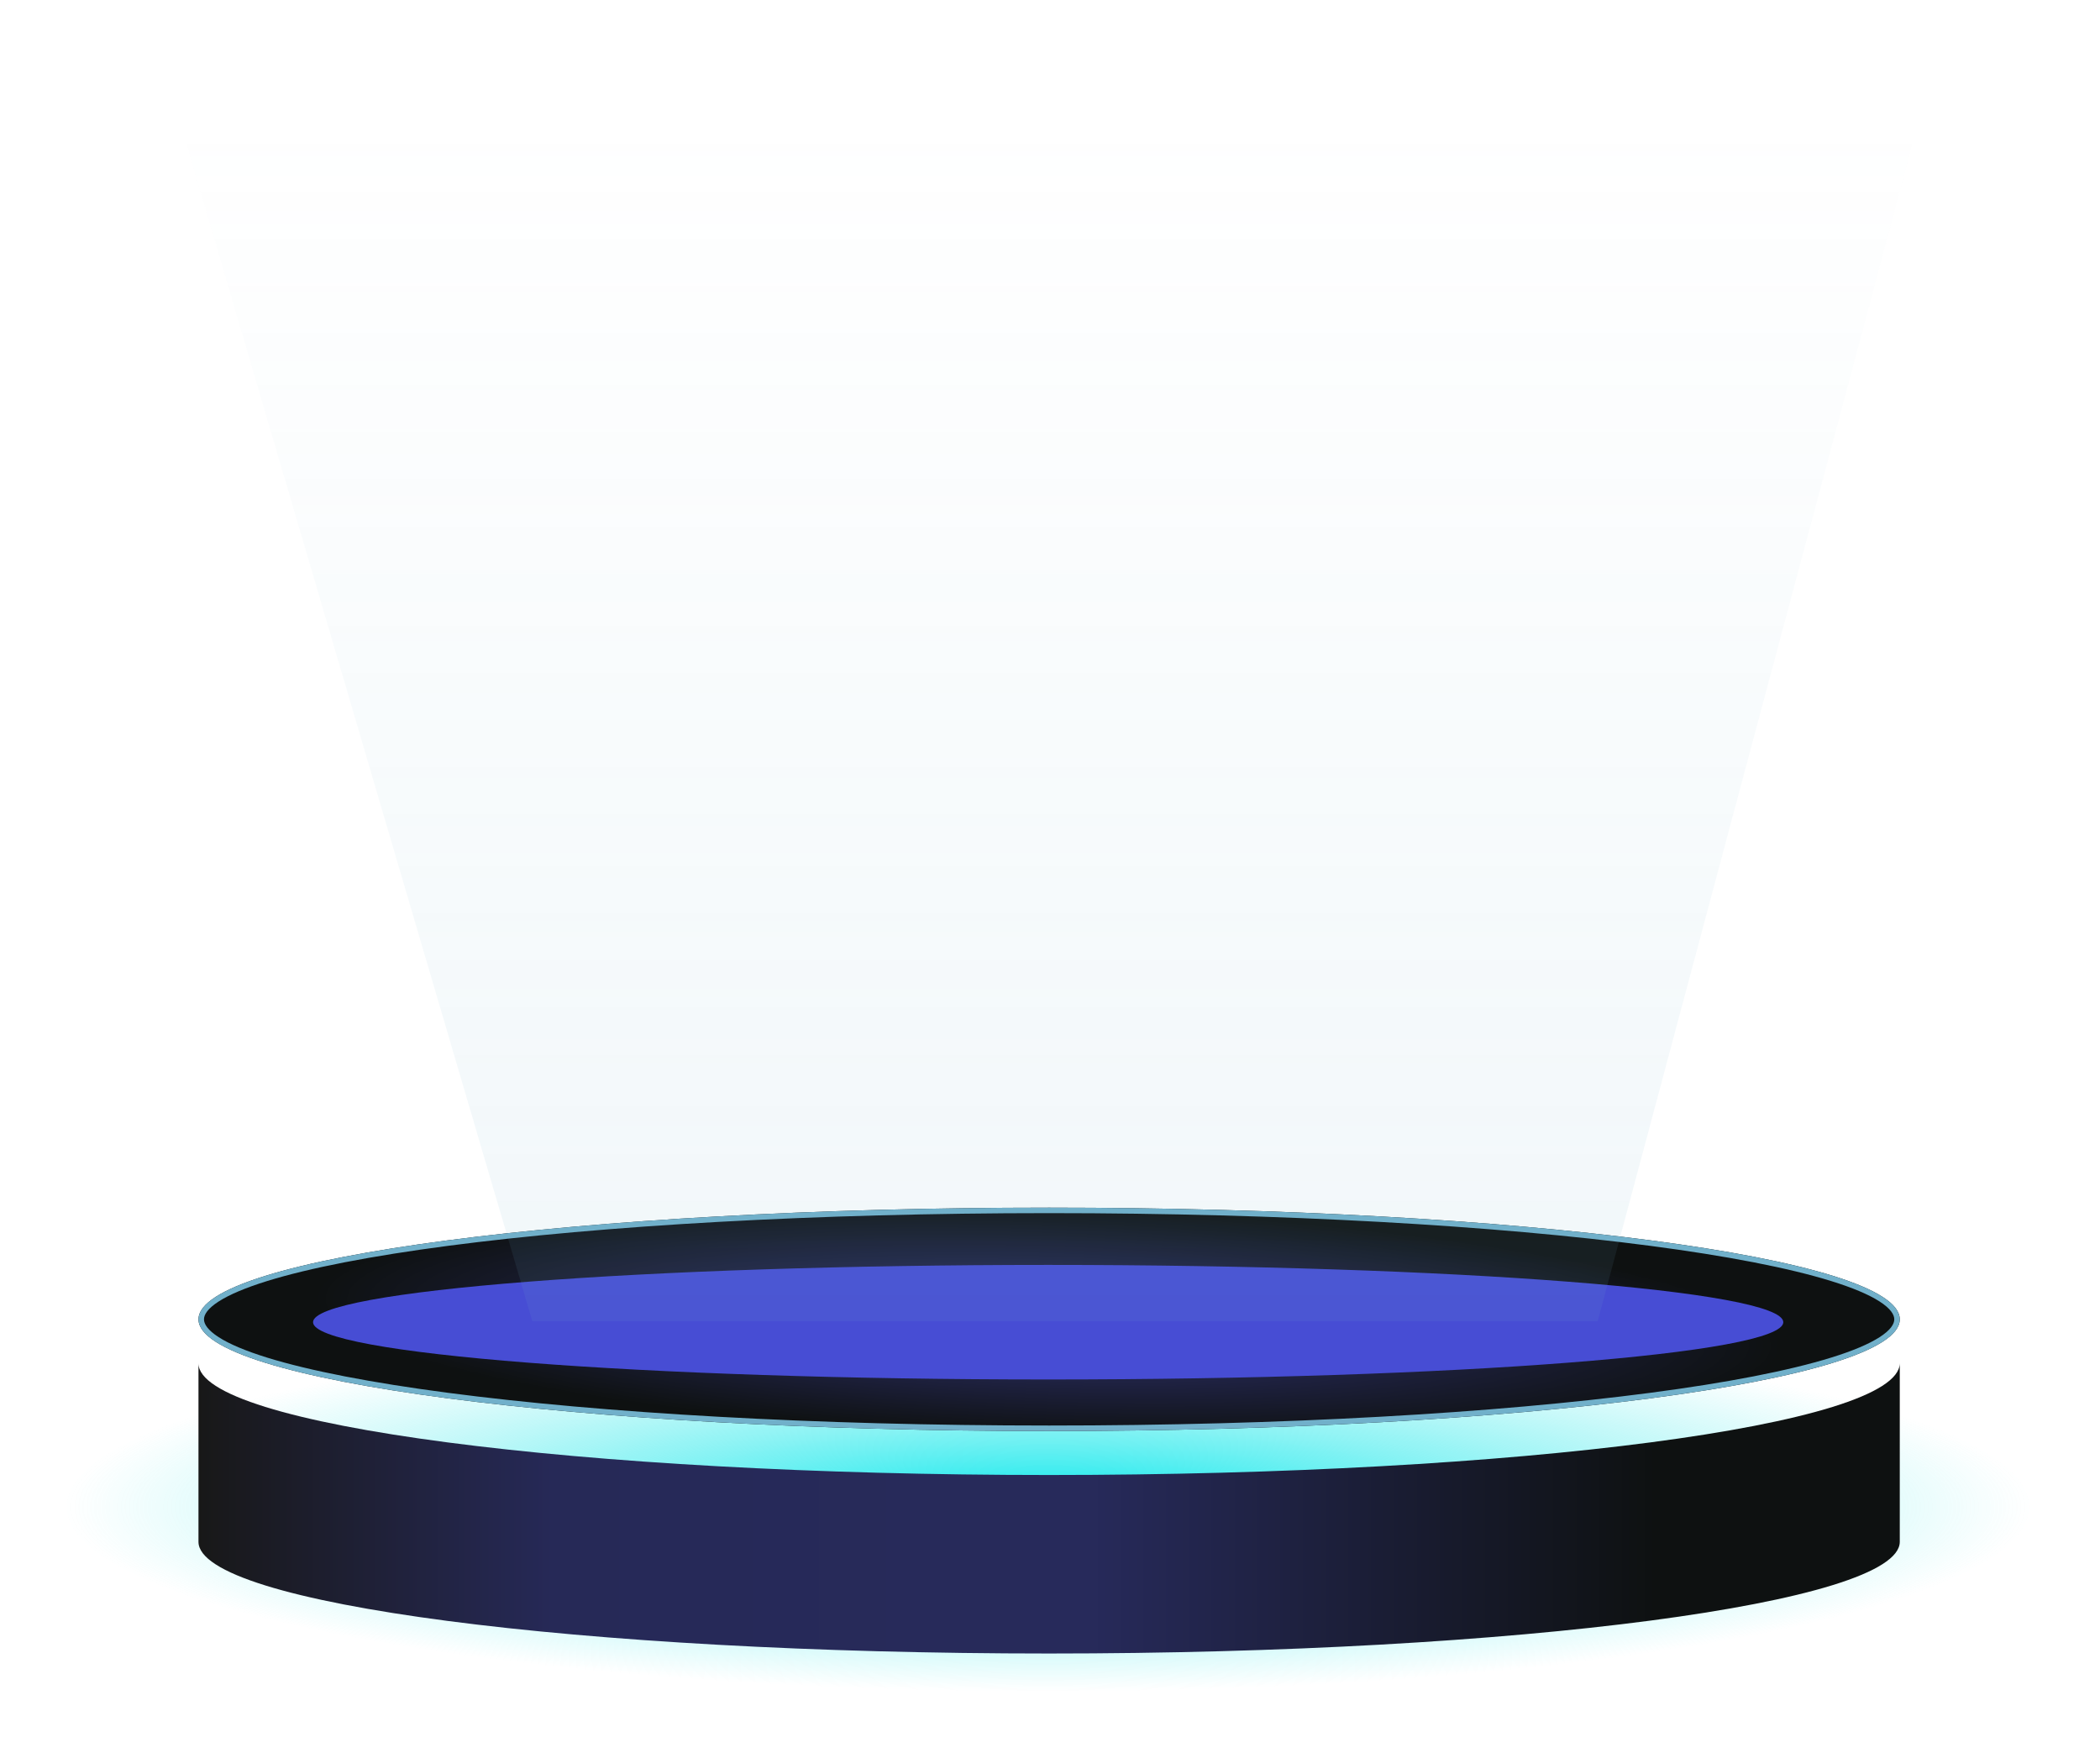 <svg width="191" height="158" viewBox="0 0 191 158" fill="none" xmlns="http://www.w3.org/2000/svg">
<path d="M95.421 158C148.121 158 190.842 148.378 190.842 136.509C190.842 124.64 148.121 115.018 95.421 115.018C42.721 115.018 0 124.64 0 136.509C0 148.378 42.721 158 95.421 158Z" fill="url(#paint0_radial_2017_181432)"/>
<g filter="url(#filter0_d_2017_181432)">
<path d="M95.421 130.164C52.699 130.164 18.052 125.648 18.052 120.004V136.242C18.052 141.886 52.699 146.401 95.421 146.401C138.143 146.401 172.789 141.799 172.789 136.242V120.004C172.703 125.648 138.143 130.164 95.421 130.164Z" fill="url(#paint1_linear_2017_181432)"/>
</g>
<g filter="url(#filter1_d_2017_181432)">
<path d="M95.421 130.164C138.15 130.164 172.789 125.615 172.789 120.004C172.789 114.393 138.15 109.845 95.421 109.845C52.692 109.845 18.053 114.393 18.053 120.004C18.053 125.615 52.692 130.164 95.421 130.164Z" fill="url(#paint2_radial_2017_181432)"/>
<path d="M172.539 120.004C172.539 120.569 172.099 121.189 171.083 121.841C170.08 122.485 168.585 123.115 166.635 123.72C162.74 124.929 157.092 126.022 150.096 126.94C136.109 128.777 116.778 129.914 95.421 129.914C74.064 129.914 54.733 128.777 40.746 126.94C33.751 126.022 28.102 124.929 24.207 123.72C22.258 123.115 20.762 122.485 19.759 121.841C18.743 121.189 18.303 120.569 18.303 120.004C18.303 119.439 18.743 118.82 19.759 118.167C20.762 117.524 22.258 116.894 24.207 116.288C28.102 115.079 33.751 113.987 40.746 113.068C54.733 111.232 74.064 110.095 95.421 110.095C116.778 110.095 136.109 111.232 150.096 113.068C157.092 113.987 162.74 115.079 166.635 116.288C168.585 116.894 170.08 117.524 171.083 118.167C172.099 118.82 172.539 119.439 172.539 120.004Z" stroke="#71B0CA" stroke-width="0.5"/>
</g>
<g filter="url(#filter2_d_2017_181432)">
<path d="M95.333 125.475C132.26 125.475 162.195 123.142 162.195 120.265C162.195 117.387 132.26 115.055 95.333 115.055C58.407 115.055 28.472 117.387 28.472 120.265C28.472 123.142 58.407 125.475 95.333 125.475Z" fill="#474DD4"/>
</g>
<g opacity="0.1" filter="url(#filter3_f_2017_181432)">
<path d="M16.333 11L48.417 120.175H145.312L174.508 11H16.333Z" fill="url(#paint3_linear_2017_181432)"/>
</g>
<defs>
<filter id="filter0_d_2017_181432" x="14.053" y="120.004" width="162.737" height="34.397" filterUnits="userSpaceOnUse" color-interpolation-filters="sRGB">
<feFlood flood-opacity="0" result="BackgroundImageFix"/>
<feColorMatrix in="SourceAlpha" type="matrix" values="0 0 0 0 0 0 0 0 0 0 0 0 0 0 0 0 0 0 127 0" result="hardAlpha"/>
<feOffset dy="4"/>
<feGaussianBlur stdDeviation="2"/>
<feComposite in2="hardAlpha" operator="out"/>
<feColorMatrix type="matrix" values="0 0 0 0 0 0 0 0 0 0 0 0 0 0 0 0 0 0 0.25 0"/>
<feBlend mode="normal" in2="BackgroundImageFix" result="effect1_dropShadow_2017_181432"/>
<feBlend mode="normal" in="SourceGraphic" in2="effect1_dropShadow_2017_181432" result="shape"/>
</filter>
<filter id="filter1_d_2017_181432" x="16.053" y="107.845" width="158.737" height="24.319" filterUnits="userSpaceOnUse" color-interpolation-filters="sRGB">
<feFlood flood-opacity="0" result="BackgroundImageFix"/>
<feColorMatrix in="SourceAlpha" type="matrix" values="0 0 0 0 0 0 0 0 0 0 0 0 0 0 0 0 0 0 127 0" result="hardAlpha"/>
<feOffset/>
<feGaussianBlur stdDeviation="1"/>
<feComposite in2="hardAlpha" operator="out"/>
<feColorMatrix type="matrix" values="0 0 0 0 0.443 0 0 0 0 0.69 0 0 0 0 0.792 0 0 0 1 0"/>
<feBlend mode="normal" in2="BackgroundImageFix" result="effect1_dropShadow_2017_181432"/>
<feBlend mode="normal" in="SourceGraphic" in2="effect1_dropShadow_2017_181432" result="shape"/>
</filter>
<filter id="filter2_d_2017_181432" x="24.472" y="111.055" width="141.723" height="18.42" filterUnits="userSpaceOnUse" color-interpolation-filters="sRGB">
<feFlood flood-opacity="0" result="BackgroundImageFix"/>
<feColorMatrix in="SourceAlpha" type="matrix" values="0 0 0 0 0 0 0 0 0 0 0 0 0 0 0 0 0 0 127 0" result="hardAlpha"/>
<feOffset/>
<feGaussianBlur stdDeviation="2"/>
<feComposite in2="hardAlpha" operator="out"/>
<feColorMatrix type="matrix" values="0 0 0 0 0.024 0 0 0 0 0.863 0 0 0 0 0.91 0 0 0 1 0"/>
<feBlend mode="normal" in2="BackgroundImageFix" result="effect1_dropShadow_2017_181432"/>
<feBlend mode="normal" in="SourceGraphic" in2="effect1_dropShadow_2017_181432" result="shape"/>
</filter>
<filter id="filter3_f_2017_181432" x="5.333" y="0" width="180.175" height="131.176" filterUnits="userSpaceOnUse" color-interpolation-filters="sRGB">
<feFlood flood-opacity="0" result="BackgroundImageFix"/>
<feBlend mode="normal" in="SourceGraphic" in2="BackgroundImageFix" result="shape"/>
<feGaussianBlur stdDeviation="5.5" result="effect1_foregroundBlur_2017_181432"/>
</filter>
<radialGradient id="paint0_radial_2017_181432" cx="0" cy="0" r="1" gradientUnits="userSpaceOnUse" gradientTransform="translate(95.314 137.06) rotate(-180) scale(88.888 16.81)">
<stop stop-color="#06E8EC"/>
<stop offset="1" stop-color="#50EAEA" stop-opacity="0"/>
</radialGradient>
<linearGradient id="paint1_linear_2017_181432" x1="18.052" y1="133.215" x2="172.746" y2="133.215" gradientUnits="userSpaceOnUse">
<stop stop-color="#181818"/>
<stop offset="0.208" stop-color="#262957"/>
<stop offset="0.522" stop-color="#272A5B"/>
<stop offset="0.857" stop-color="#0E1111"/>
<stop offset="1" stop-color="#0E1111"/>
</linearGradient>
<radialGradient id="paint2_radial_2017_181432" cx="0" cy="0" r="1" gradientUnits="userSpaceOnUse" gradientTransform="translate(95.334 120.265) rotate(-178.14) scale(66.897 10.425)">
<stop stop-color="#303375"/>
<stop offset="1" stop-color="#0E1111"/>
</radialGradient>
<linearGradient id="paint3_linear_2017_181432" x1="110.019" y1="120.175" x2="110.019" y2="10.754" gradientUnits="userSpaceOnUse">
<stop stop-color="#71B0CA"/>
<stop offset="1" stop-color="#71B0CA" stop-opacity="0"/>
</linearGradient>
</defs>
</svg>
